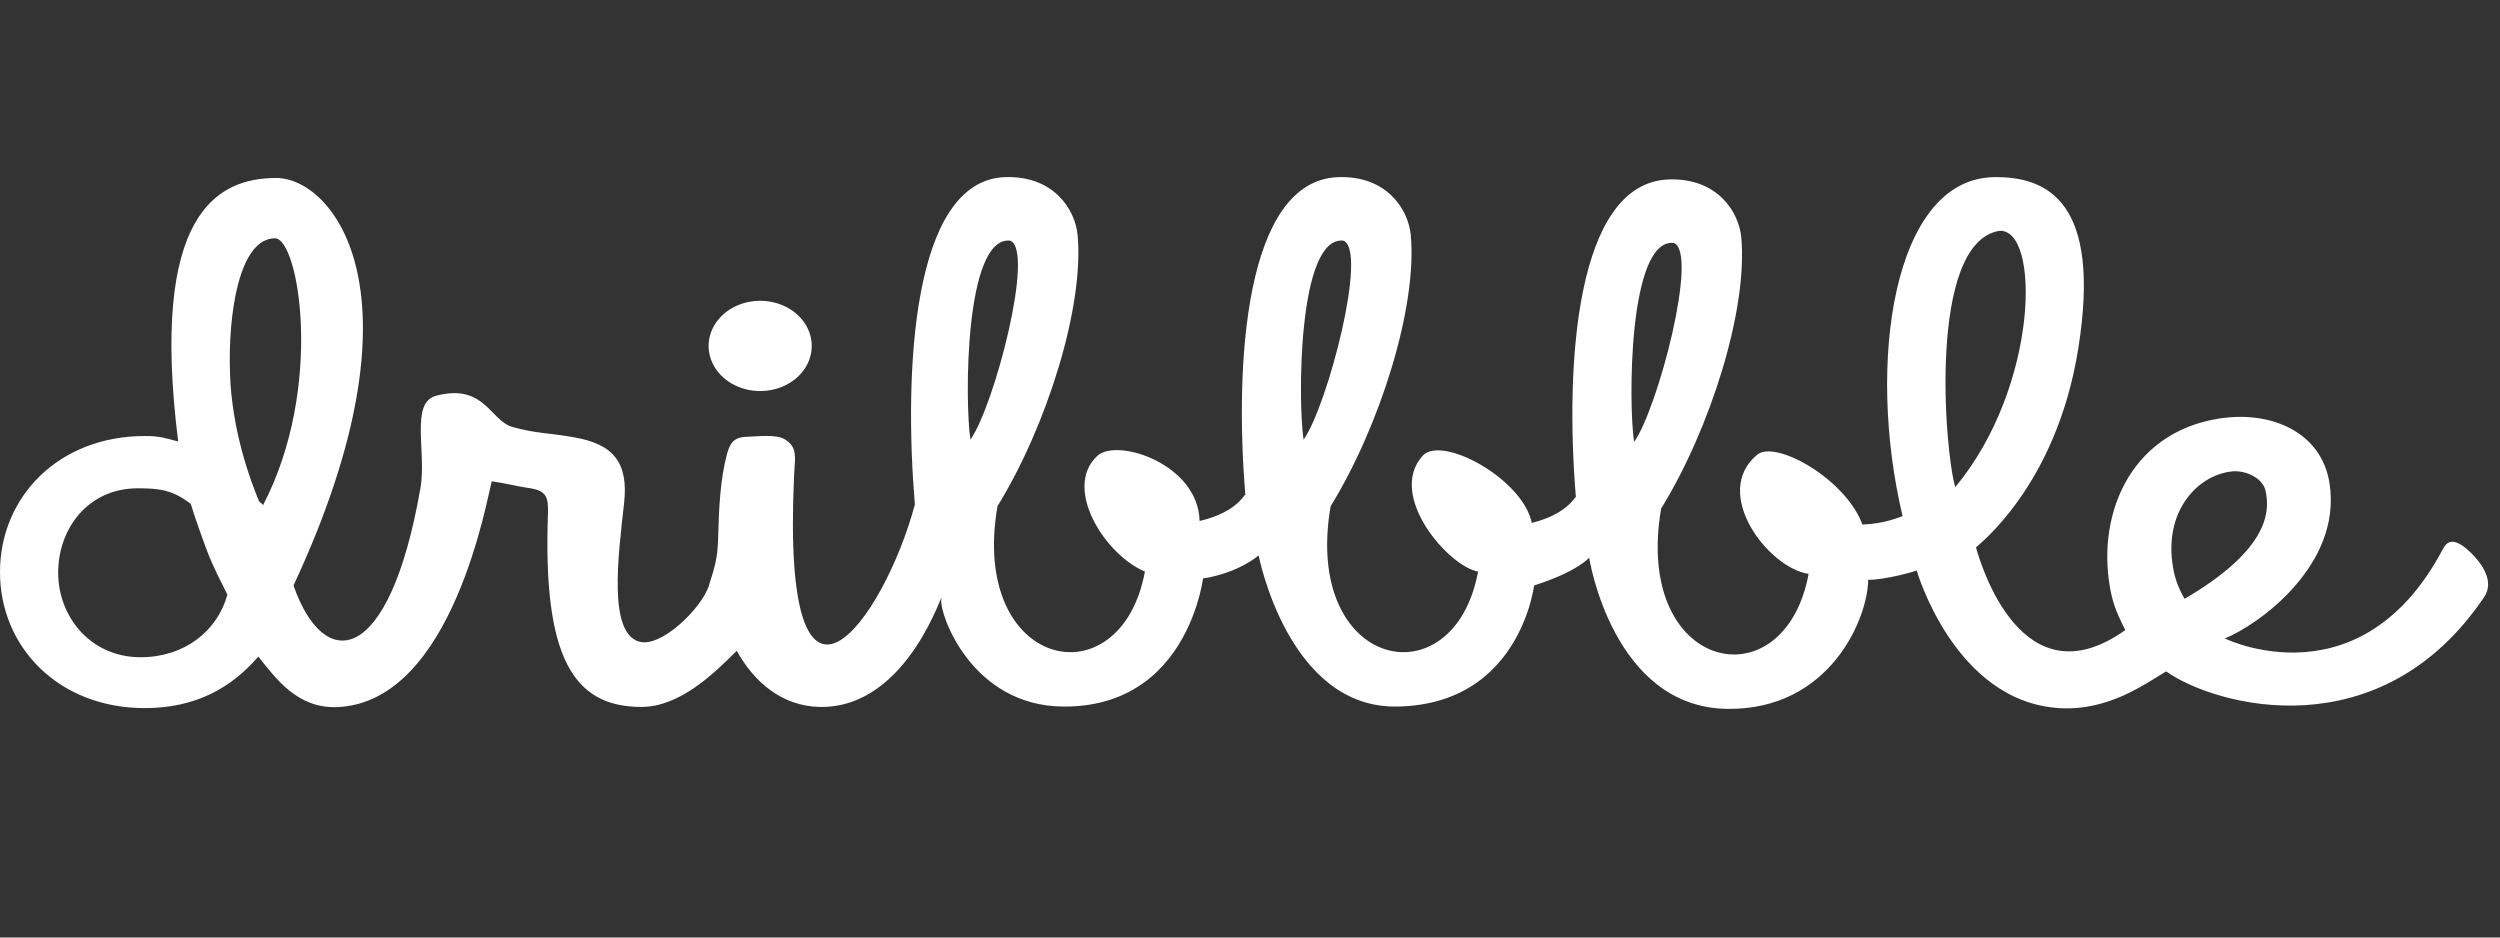 <svg width="128" height="48" viewBox="0 0 128 48" fill="none" xmlns="http://www.w3.org/2000/svg">
<rect x="0" y="0" width="128" height="48" fill="#333333" stroke="none"/>
<path fill-rule="evenodd" clip-rule="evenodd" d="M127.193 30.563C121.87 38.461 113.439 36.169 110.907 34.375C109.829 35.015 107.94 36.417 105.42 36.255C100.054 35.91 98.132 29.201 98.132 29.201C98.171 29.227 96.534 29.695 95.649 29.687C95.638 31.654 93.694 36.355 88.448 36.294C82.561 36.227 81.364 28.553 81.364 28.553C81.364 28.553 80.778 29.265 78.551 29.974C78.663 28.462 78.581 36.064 71.525 36.176C65.947 36.265 64.442 28.435 64.442 28.435C64.442 28.435 63.474 29.314 61.599 29.619C61.718 28.083 61.524 36.202 54.467 36.176C49.699 36.159 48.069 31.353 48.196 30.686C48.357 29.836 46.584 36.296 41.952 36.195C40.04 36.146 38.615 34.935 37.721 33.32C36.524 34.519 34.786 36.195 32.836 36.195C29.336 36.195 27.793 33.634 28.055 26.318C28.077 25.45 28.005 25.109 27.02 24.979C26.428 24.893 25.822 24.729 25.181 24.643C24.975 25.243 23.232 36 17.239 36.204C15.229 36.273 14.129 34.748 13.226 33.617C11.842 35.219 10.015 36.255 7.413 36.255C3.004 36.255 0 33.136 0 29.29C0 25.442 3.004 22.324 7.413 22.324C8.192 22.324 8.411 22.422 9.123 22.604C7.659 10.937 11.117 9.113 14.143 9.113C17.047 9.113 22.01 15.012 15.027 29.975C16.578 34.438 19.919 34.186 21.526 24.998C21.852 23.131 20.978 20.61 22.338 20.259C24.823 19.616 25.086 21.545 26.252 21.866C27.483 22.206 28.203 22.172 29.385 22.389C31.406 22.734 32.195 23.684 31.949 25.8C31.653 28.477 31.136 32.373 32.713 32.848C33.85 33.193 35.927 31.129 36.291 30C36.655 28.871 36.731 28.485 36.764 27.656C36.813 25.886 36.875 24.589 37.22 23.25C37.367 22.732 37.536 22.389 38.206 22.365C38.757 22.353 39.765 22.208 40.208 22.51C40.8 22.899 40.726 23.293 40.658 24.332C39.97 39.135 45.264 31.745 46.842 25.828C46.28 19.137 46.666 9.236 51.458 9.069C53.95 8.983 55.051 10.73 55.173 12.034C55.515 15.717 53.595 21.817 51.07 25.92C49.627 34.291 57.38 35.946 58.62 29.264C56.592 28.42 54.399 25.004 56.183 23.34C57.184 22.405 61.351 23.748 61.419 26.675C63.463 26.197 63.736 25.187 63.764 25.354C63.203 18.663 63.724 9.236 68.516 9.07C71.008 8.983 72.109 10.73 72.231 12.034C72.573 15.717 70.653 21.817 68.128 25.92C66.685 34.291 74.438 35.946 75.678 29.264C74.176 29.011 71.006 25.378 72.835 23.34C73.813 22.251 77.964 24.515 78.429 26.772C80.392 26.285 80.659 25.308 80.687 25.472C80.125 18.782 80.646 9.354 85.439 9.188C87.93 9.102 89.032 10.849 89.153 12.153C89.496 15.835 87.576 21.936 85.051 26.038C83.608 34.41 91.361 36.064 92.601 29.383C90.537 29.082 87.604 25.246 89.965 23.283C90.908 22.499 94.512 24.535 95.355 26.857C96.528 26.817 97.257 26.464 97.413 26.428C95.542 18.573 96.935 9.148 102.09 9.07C104.877 9.027 107.601 10.388 106.405 17.861C105.264 24.991 101.161 27.983 101.171 28.029C101.41 28.883 103.515 36.031 108.816 32.259C108.541 31.716 108.267 31.16 108.113 30.487C107.234 26.568 108.96 22.14 113.651 21.425C116.339 21.015 118.87 22.16 119.271 24.741C119.929 28.965 115.571 32.023 113.913 32.687C113.171 32.318 120.642 36.511 125.077 28.108C125.334 27.628 125.644 27.669 126.045 27.916C126.329 28.091 127.944 29.43 127.193 30.563ZM10.62 28.252C10.394 27.662 9.931 26.361 9.767 25.798C8.865 25.111 8.222 25 7.064 25C4.492 25 2.978 27.081 2.978 29.325C2.978 31.568 4.628 33.65 7.2 33.65C9.429 33.65 11.126 32.324 11.643 30.446C11.281 29.714 10.921 29.042 10.62 28.252ZM14.08 12.201C12.272 12.201 11.659 15.974 11.778 19.192C11.883 22.038 12.792 24.543 13.264 25.665C13.383 25.806 13.361 25.714 13.468 25.864C16.606 19.847 15.304 12.201 14.08 12.201ZM51.716 12.32C49.38 12.085 49.395 20.6 49.685 22.51C50.898 20.812 53.005 12.777 51.716 12.32ZM68.774 12.32C66.438 12.085 66.453 20.6 66.743 22.51C67.956 20.812 70.064 12.777 68.774 12.32ZM85.696 12.438C83.36 12.204 83.375 20.719 83.665 22.629C84.879 20.93 86.986 12.896 85.696 12.438ZM102.348 11.822C98.709 12.461 99.556 23.079 100.109 24.941C104.396 19.789 104.484 11.628 102.348 11.822ZM115.988 25.09C115.803 24.413 114.878 24.052 114.239 24.141C112.412 24.359 110.639 26.351 111.326 29.382C111.478 30.058 111.86 30.679 111.854 30.659C115.944 28.258 116.292 26.366 115.988 25.09ZM38.922 20.022C38.4 20.022 37.889 19.886 37.455 19.633C37.02 19.379 36.682 19.018 36.482 18.596C36.282 18.174 36.23 17.709 36.332 17.261C36.433 16.812 36.685 16.401 37.054 16.078C37.423 15.754 37.894 15.534 38.406 15.445C38.919 15.356 39.45 15.402 39.932 15.576C40.415 15.751 40.827 16.048 41.117 16.428C41.407 16.808 41.562 17.254 41.562 17.711C41.562 18.015 41.494 18.315 41.361 18.596C41.229 18.876 41.034 19.131 40.789 19.345C40.544 19.56 40.253 19.73 39.932 19.846C39.612 19.962 39.269 20.022 38.922 20.022Z" fill="white"/>
</svg>

